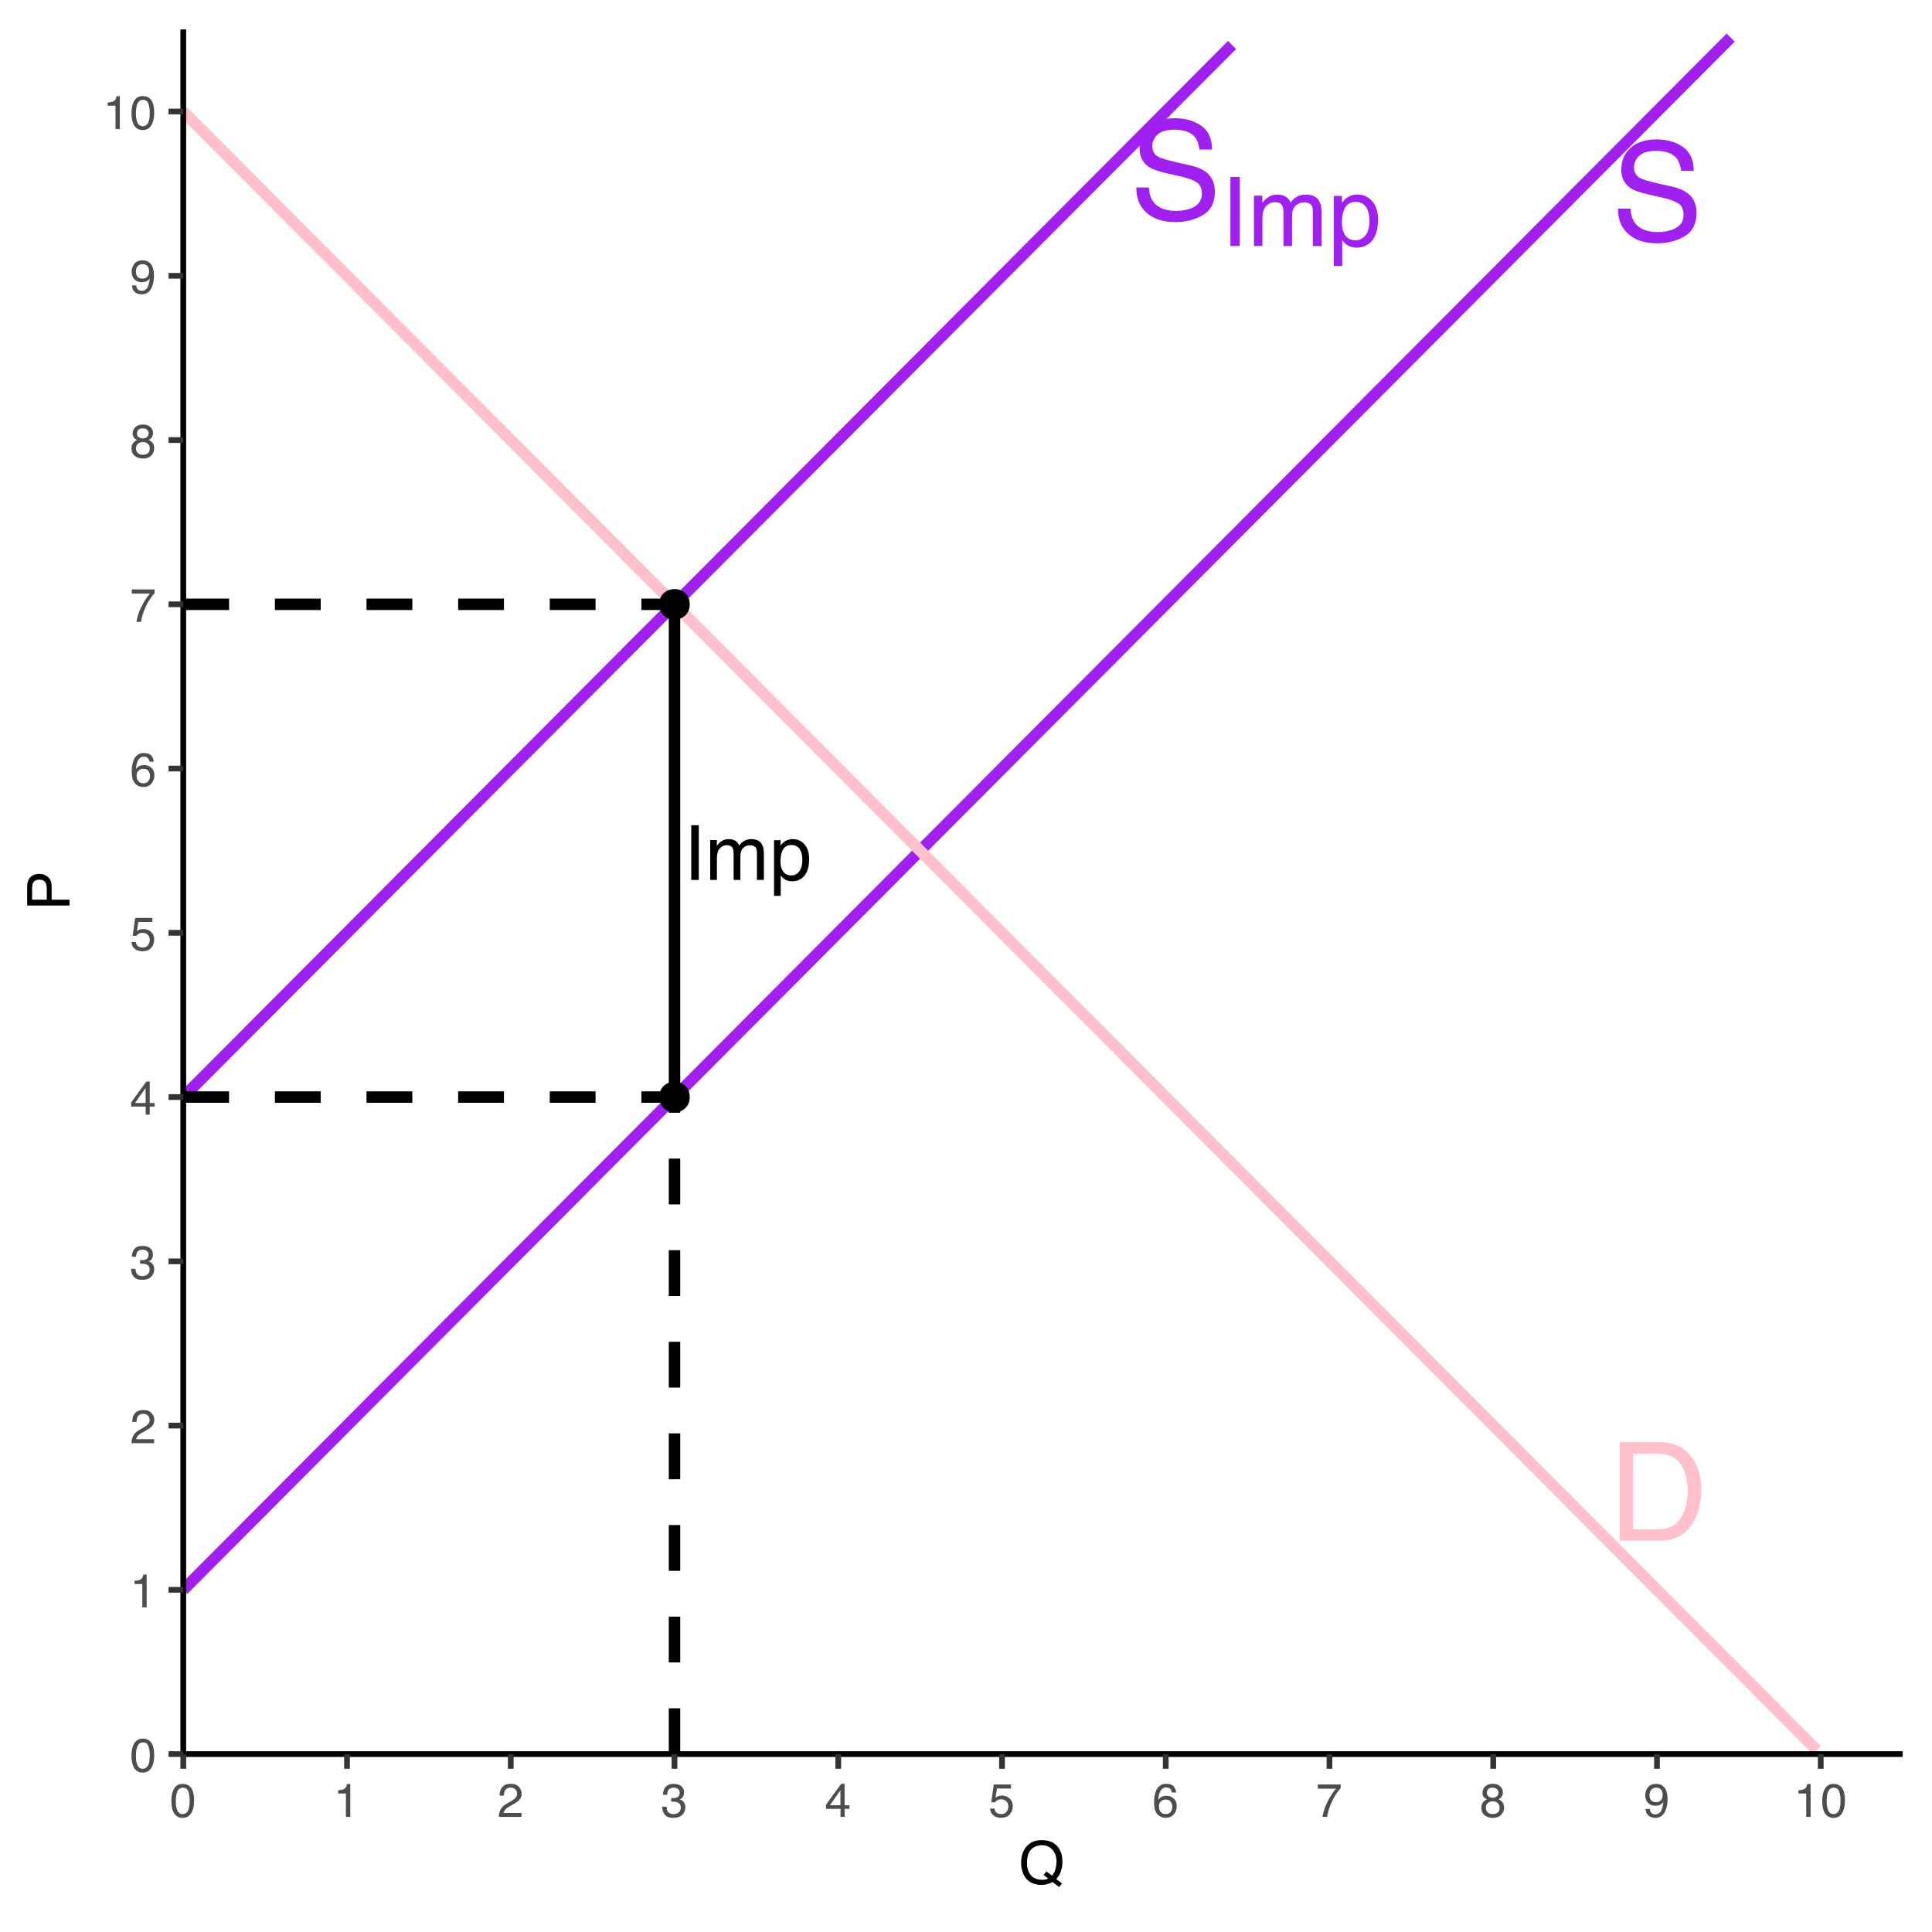 <?xml version="1.0" encoding="UTF-8"?>
<svg xmlns="http://www.w3.org/2000/svg" xmlns:xlink="http://www.w3.org/1999/xlink" width="360pt" height="360pt" viewBox="0 0 360 360" version="1.1">
<defs>
<g>
<symbol overflow="visible" id="glyph0-0">
<path style="stroke:none;" d="M 0.828 0 L 0.828 -18.375 L 15.406 -18.375 L 15.406 0 Z M 13.109 -2.297 L 13.109 -16.062 L 3.125 -16.062 L 3.125 -2.297 Z M 13.109 -2.297 "/>
</symbol>
<symbol overflow="visible" id="glyph0-1">
<path style="stroke:none;" d="M 9 -2.125 C 9.844 -2.125 10.535 -2.211 11.078 -2.391 C 12.047 -2.711 12.836 -3.336 13.453 -4.266 C 13.941 -5.004 14.297 -5.953 14.516 -7.109 C 14.641 -7.805 14.703 -8.453 14.703 -9.047 C 14.703 -11.316 14.25 -13.082 13.344 -14.344 C 12.438 -15.602 10.984 -16.234 8.984 -16.234 L 4.562 -16.234 L 4.562 -2.125 Z M 2.062 -18.375 L 9.5 -18.375 C 12.031 -18.375 13.988 -17.477 15.375 -15.688 C 16.625 -14.062 17.25 -11.988 17.25 -9.469 C 17.25 -7.52 16.879 -5.754 16.141 -4.172 C 14.848 -1.391 12.629 0 9.484 0 L 2.062 0 Z M 2.062 -18.375 "/>
</symbol>
<symbol overflow="visible" id="glyph0-2">
<path style="stroke:none;" d="M 3.578 -5.922 C 3.629 -4.879 3.875 -4.035 4.312 -3.391 C 5.133 -2.172 6.586 -1.562 8.672 -1.562 C 9.609 -1.562 10.461 -1.695 11.234 -1.969 C 12.711 -2.477 13.453 -3.398 13.453 -4.734 C 13.453 -5.734 13.141 -6.445 12.516 -6.875 C 11.879 -7.289 10.891 -7.656 9.547 -7.969 L 7.047 -8.531 C 5.422 -8.895 4.27 -9.297 3.594 -9.734 C 2.426 -10.504 1.844 -11.656 1.844 -13.188 C 1.844 -14.832 2.414 -16.18 3.562 -17.234 C 4.707 -18.297 6.328 -18.828 8.422 -18.828 C 10.336 -18.828 11.969 -18.363 13.312 -17.438 C 14.664 -16.508 15.344 -15.023 15.344 -12.984 L 13 -12.984 C 12.875 -13.961 12.609 -14.719 12.203 -15.25 C 11.441 -16.207 10.156 -16.688 8.344 -16.688 C 6.875 -16.688 5.816 -16.375 5.172 -15.75 C 4.535 -15.133 4.219 -14.422 4.219 -13.609 C 4.219 -12.703 4.594 -12.039 5.344 -11.625 C 5.832 -11.363 6.941 -11.031 8.672 -10.625 L 11.25 -10.047 C 12.5 -9.754 13.457 -9.363 14.125 -8.875 C 15.289 -8.02 15.875 -6.773 15.875 -5.141 C 15.875 -3.109 15.133 -1.656 13.656 -0.781 C 12.176 0.094 10.457 0.531 8.5 0.531 C 6.219 0.531 4.43 -0.051 3.141 -1.219 C 1.848 -2.375 1.211 -3.941 1.234 -5.922 Z M 8.609 -18.875 Z M 8.609 -18.875 "/>
</symbol>
<symbol overflow="visible" id="glyph1-0">
<path style="stroke:none;" d="M 0.578 0 L 0.578 -12.859 L 10.781 -12.859 L 10.781 0 Z M 9.172 -1.609 L 9.172 -11.25 L 2.188 -11.25 L 2.188 -1.609 Z M 9.172 -1.609 "/>
</symbol>
<symbol overflow="visible" id="glyph1-1">
<path style="stroke:none;" d="M 1.766 -12.859 L 3.516 -12.859 L 3.516 0 L 1.766 0 Z M 1.766 -12.859 "/>
</symbol>
<symbol overflow="visible" id="glyph1-2">
<path style="stroke:none;" d="M 1.156 -9.375 L 2.719 -9.375 L 2.719 -8.047 C 3.082 -8.504 3.422 -8.836 3.734 -9.047 C 4.242 -9.398 4.832 -9.578 5.5 -9.578 C 6.238 -9.578 6.836 -9.395 7.297 -9.031 C 7.555 -8.82 7.789 -8.516 8 -8.109 C 8.344 -8.609 8.75 -8.977 9.219 -9.219 C 9.695 -9.457 10.234 -9.578 10.828 -9.578 C 12.086 -9.578 12.941 -9.125 13.391 -8.219 C 13.641 -7.727 13.766 -7.066 13.766 -6.234 L 13.766 0 L 12.125 0 L 12.125 -6.516 C 12.125 -7.141 11.969 -7.566 11.656 -7.797 C 11.344 -8.023 10.961 -8.141 10.516 -8.141 C 9.898 -8.141 9.367 -7.93 8.922 -7.516 C 8.473 -7.109 8.25 -6.422 8.25 -5.453 L 8.25 0 L 6.656 0 L 6.656 -6.109 C 6.656 -6.754 6.578 -7.223 6.422 -7.516 C 6.18 -7.953 5.734 -8.172 5.078 -8.172 C 4.484 -8.172 3.941 -7.938 3.453 -7.469 C 2.973 -7.008 2.734 -6.176 2.734 -4.969 L 2.734 0 L 1.156 0 Z M 1.156 -9.375 "/>
</symbol>
<symbol overflow="visible" id="glyph1-3">
<path style="stroke:none;" d="M 5.109 -1.062 C 5.848 -1.062 6.457 -1.367 6.938 -1.984 C 7.426 -2.598 7.672 -3.52 7.672 -4.75 C 7.672 -5.488 7.562 -6.129 7.344 -6.672 C 6.938 -7.703 6.191 -8.219 5.109 -8.219 C 4.016 -8.219 3.27 -7.672 2.875 -6.578 C 2.656 -5.992 2.547 -5.254 2.547 -4.359 C 2.547 -3.629 2.656 -3.016 2.875 -2.516 C 3.281 -1.547 4.023 -1.062 5.109 -1.062 Z M 1.031 -9.328 L 2.562 -9.328 L 2.562 -8.078 C 2.875 -8.504 3.219 -8.836 3.594 -9.078 C 4.125 -9.422 4.75 -9.594 5.469 -9.594 C 6.531 -9.594 7.43 -9.188 8.172 -8.375 C 8.91 -7.562 9.281 -6.398 9.281 -4.891 C 9.281 -2.848 8.75 -1.391 7.688 -0.516 C 7.008 0.035 6.223 0.312 5.328 0.312 C 4.617 0.312 4.023 0.156 3.547 -0.156 C 3.266 -0.32 2.953 -0.617 2.609 -1.047 L 2.609 3.734 L 1.031 3.734 Z M 1.031 -9.328 "/>
</symbol>
<symbol overflow="visible" id="glyph2-0">
<path style="stroke:none;" d="M 0.453 0 L 0.453 -10.203 L 8.547 -10.203 L 8.547 0 Z M 7.281 -1.281 L 7.281 -8.922 L 1.734 -8.922 L 1.734 -1.281 Z M 7.281 -1.281 "/>
</symbol>
<symbol overflow="visible" id="glyph2-1">
<path style="stroke:none;" d="M 1.391 -10.203 L 2.797 -10.203 L 2.797 0 L 1.391 0 Z M 1.391 -10.203 "/>
</symbol>
<symbol overflow="visible" id="glyph2-2">
<path style="stroke:none;" d="M 0.922 -7.438 L 2.156 -7.438 L 2.156 -6.375 C 2.445 -6.738 2.711 -7.004 2.953 -7.172 C 3.367 -7.461 3.836 -7.609 4.359 -7.609 C 4.953 -7.609 5.43 -7.461 5.797 -7.172 C 5.992 -7.004 6.176 -6.754 6.344 -6.422 C 6.625 -6.828 6.953 -7.125 7.328 -7.312 C 7.703 -7.508 8.125 -7.609 8.594 -7.609 C 9.594 -7.609 10.27 -7.242 10.625 -6.516 C 10.82 -6.129 10.922 -5.609 10.922 -4.953 L 10.922 0 L 9.625 0 L 9.625 -5.172 C 9.625 -5.66 9.5 -6 9.25 -6.188 C 9 -6.375 8.695 -6.469 8.344 -6.469 C 7.852 -6.469 7.43 -6.301 7.078 -5.969 C 6.723 -5.645 6.547 -5.098 6.547 -4.328 L 6.547 0 L 5.281 0 L 5.281 -4.859 C 5.281 -5.359 5.219 -5.723 5.094 -5.953 C 4.906 -6.305 4.551 -6.484 4.031 -6.484 C 3.562 -6.484 3.133 -6.297 2.75 -5.922 C 2.363 -5.555 2.172 -4.895 2.172 -3.938 L 2.172 0 L 0.922 0 Z M 0.922 -7.438 "/>
</symbol>
<symbol overflow="visible" id="glyph2-3">
<path style="stroke:none;" d="M 4.047 -0.844 C 4.629 -0.844 5.113 -1.086 5.5 -1.578 C 5.895 -2.066 6.094 -2.797 6.094 -3.766 C 6.094 -4.359 6.004 -4.867 5.828 -5.297 C 5.504 -6.109 4.91 -6.516 4.047 -6.516 C 3.18 -6.516 2.594 -6.082 2.281 -5.219 C 2.102 -4.758 2.016 -4.172 2.016 -3.453 C 2.016 -2.879 2.102 -2.395 2.281 -2 C 2.602 -1.227 3.191 -0.844 4.047 -0.844 Z M 0.812 -7.406 L 2.031 -7.406 L 2.031 -6.422 C 2.281 -6.754 2.555 -7.016 2.859 -7.203 C 3.273 -7.473 3.77 -7.609 4.344 -7.609 C 5.188 -7.609 5.898 -7.285 6.484 -6.641 C 7.066 -5.992 7.359 -5.07 7.359 -3.875 C 7.359 -2.258 6.938 -1.102 6.094 -0.406 C 5.562 0.031 4.938 0.25 4.219 0.25 C 3.656 0.25 3.188 0.125 2.812 -0.125 C 2.594 -0.258 2.344 -0.492 2.062 -0.828 L 2.062 2.969 L 0.812 2.969 Z M 0.812 -7.406 "/>
</symbol>
<symbol overflow="visible" id="glyph3-0">
<path style="stroke:none;" d="M 0.281 0 L 0.281 -6.312 L 5.297 -6.312 L 5.297 0 Z M 4.5 -0.797 L 4.5 -5.516 L 1.078 -5.516 L 1.078 -0.797 Z M 4.5 -0.797 "/>
</symbol>
<symbol overflow="visible" id="glyph3-1">
<path style="stroke:none;" d="M 2.375 -6.156 C 3.176 -6.156 3.754 -5.828 4.109 -5.172 C 4.379 -4.66 4.516 -3.961 4.516 -3.078 C 4.516 -2.242 4.391 -1.555 4.141 -1.016 C 3.785 -0.223 3.195 0.172 2.375 0.172 C 1.633 0.172 1.082 -0.148 0.719 -0.797 C 0.426 -1.328 0.281 -2.047 0.281 -2.953 C 0.281 -3.648 0.367 -4.25 0.547 -4.75 C 0.879 -5.688 1.488 -6.156 2.375 -6.156 Z M 2.375 -0.531 C 2.77 -0.531 3.086 -0.707 3.328 -1.062 C 3.566 -1.426 3.688 -2.086 3.688 -3.047 C 3.688 -3.754 3.598 -4.332 3.422 -4.781 C 3.254 -5.227 2.922 -5.453 2.422 -5.453 C 1.973 -5.453 1.641 -5.238 1.422 -4.812 C 1.211 -4.383 1.109 -3.754 1.109 -2.922 C 1.109 -2.297 1.176 -1.789 1.312 -1.406 C 1.52 -0.82 1.875 -0.531 2.375 -0.531 Z M 2.375 -0.531 "/>
</symbol>
<symbol overflow="visible" id="glyph3-2">
<path style="stroke:none;" d="M 0.844 -4.359 L 0.844 -4.953 C 1.395 -5.004 1.781 -5.094 2 -5.219 C 2.227 -5.344 2.395 -5.645 2.5 -6.125 L 3.109 -6.125 L 3.109 0 L 2.297 0 L 2.297 -4.359 Z M 0.844 -4.359 "/>
</symbol>
<symbol overflow="visible" id="glyph3-3">
<path style="stroke:none;" d="M 0.281 0 C 0.301 -0.531 0.406 -0.988 0.594 -1.375 C 0.789 -1.77 1.164 -2.129 1.719 -2.453 L 2.547 -2.922 C 2.91 -3.141 3.164 -3.328 3.312 -3.484 C 3.551 -3.711 3.672 -3.984 3.672 -4.297 C 3.672 -4.648 3.562 -4.93 3.344 -5.141 C 3.133 -5.359 2.848 -5.469 2.484 -5.469 C 1.961 -5.469 1.598 -5.266 1.391 -4.859 C 1.285 -4.648 1.227 -4.352 1.219 -3.969 L 0.422 -3.969 C 0.43 -4.5 0.531 -4.938 0.719 -5.281 C 1.051 -5.875 1.645 -6.172 2.5 -6.172 C 3.195 -6.172 3.707 -5.977 4.031 -5.594 C 4.363 -5.219 4.531 -4.797 4.531 -4.328 C 4.531 -3.836 4.352 -3.414 4 -3.062 C 3.801 -2.863 3.441 -2.617 2.922 -2.328 L 2.344 -2 C 2.062 -1.844 1.836 -1.695 1.672 -1.562 C 1.391 -1.312 1.211 -1.035 1.141 -0.734 L 4.5 -0.734 L 4.5 0 Z M 0.281 0 "/>
</symbol>
<symbol overflow="visible" id="glyph3-4">
<path style="stroke:none;" d="M 2.281 0.172 C 1.551 0.172 1.02 -0.023 0.688 -0.422 C 0.363 -0.828 0.203 -1.316 0.203 -1.891 L 1.016 -1.891 C 1.047 -1.492 1.117 -1.203 1.234 -1.016 C 1.441 -0.691 1.805 -0.531 2.328 -0.531 C 2.734 -0.531 3.055 -0.641 3.297 -0.859 C 3.547 -1.078 3.672 -1.359 3.672 -1.703 C 3.672 -2.129 3.539 -2.426 3.281 -2.594 C 3.031 -2.758 2.672 -2.844 2.203 -2.844 C 2.148 -2.844 2.098 -2.844 2.047 -2.844 C 1.992 -2.844 1.941 -2.844 1.891 -2.844 L 1.891 -3.516 C 1.973 -3.516 2.039 -3.508 2.094 -3.5 C 2.145 -3.5 2.203 -3.5 2.266 -3.5 C 2.555 -3.5 2.797 -3.547 2.984 -3.641 C 3.305 -3.797 3.469 -4.082 3.469 -4.5 C 3.469 -4.801 3.359 -5.035 3.141 -5.203 C 2.922 -5.367 2.672 -5.453 2.391 -5.453 C 1.867 -5.453 1.508 -5.281 1.312 -4.938 C 1.207 -4.75 1.145 -4.477 1.125 -4.125 L 0.359 -4.125 C 0.359 -4.582 0.453 -4.973 0.641 -5.297 C 0.953 -5.867 1.504 -6.156 2.297 -6.156 C 2.93 -6.156 3.422 -6.016 3.766 -5.734 C 4.109 -5.461 4.281 -5.062 4.281 -4.531 C 4.281 -4.145 4.176 -3.836 3.969 -3.609 C 3.844 -3.461 3.68 -3.348 3.484 -3.266 C 3.805 -3.172 4.055 -3 4.234 -2.75 C 4.422 -2.5 4.516 -2.191 4.516 -1.828 C 4.516 -1.234 4.316 -0.75 3.922 -0.375 C 3.535 -0.008 2.988 0.172 2.281 0.172 Z M 2.281 0.172 "/>
</symbol>
<symbol overflow="visible" id="glyph3-5">
<path style="stroke:none;" d="M 2.906 -2.172 L 2.906 -4.969 L 0.938 -2.172 Z M 2.922 0 L 2.922 -1.5 L 0.219 -1.5 L 0.219 -2.266 L 3.047 -6.172 L 3.688 -6.172 L 3.688 -2.172 L 4.594 -2.172 L 4.594 -1.5 L 3.688 -1.5 L 3.688 0 Z M 2.922 0 "/>
</symbol>
<symbol overflow="visible" id="glyph3-6">
<path style="stroke:none;" d="M 1.094 -1.562 C 1.133 -1.125 1.336 -0.82 1.703 -0.656 C 1.879 -0.57 2.094 -0.531 2.344 -0.531 C 2.801 -0.531 3.141 -0.676 3.359 -0.969 C 3.578 -1.258 3.688 -1.582 3.688 -1.938 C 3.688 -2.363 3.555 -2.691 3.297 -2.922 C 3.035 -3.16 2.719 -3.281 2.344 -3.281 C 2.082 -3.281 1.852 -3.227 1.656 -3.125 C 1.469 -3.02 1.305 -2.879 1.172 -2.703 L 0.5 -2.734 L 0.969 -6.047 L 4.172 -6.047 L 4.172 -5.297 L 1.562 -5.297 L 1.297 -3.594 C 1.43 -3.695 1.566 -3.773 1.703 -3.828 C 1.93 -3.93 2.195 -3.984 2.5 -3.984 C 3.062 -3.984 3.535 -3.801 3.922 -3.438 C 4.316 -3.07 4.516 -2.609 4.516 -2.047 C 4.516 -1.461 4.332 -0.945 3.969 -0.5 C 3.613 -0.062 3.047 0.156 2.266 0.156 C 1.754 0.156 1.305 0.016 0.922 -0.266 C 0.547 -0.547 0.332 -0.977 0.281 -1.562 Z M 1.094 -1.562 "/>
</symbol>
<symbol overflow="visible" id="glyph3-7">
<path style="stroke:none;" d="M 2.578 -6.172 C 3.266 -6.172 3.742 -5.992 4.016 -5.641 C 4.285 -5.285 4.422 -4.922 4.422 -4.547 L 3.656 -4.547 C 3.602 -4.785 3.531 -4.973 3.438 -5.109 C 3.25 -5.367 2.961 -5.5 2.578 -5.5 C 2.148 -5.5 1.805 -5.297 1.547 -4.891 C 1.297 -4.492 1.156 -3.926 1.125 -3.188 C 1.301 -3.445 1.523 -3.641 1.797 -3.766 C 2.047 -3.879 2.32 -3.938 2.625 -3.938 C 3.133 -3.938 3.582 -3.77 3.969 -3.438 C 4.352 -3.113 4.547 -2.625 4.547 -1.969 C 4.547 -1.414 4.363 -0.922 4 -0.484 C 3.633 -0.055 3.117 0.156 2.453 0.156 C 1.867 0.156 1.367 -0.062 0.953 -0.5 C 0.535 -0.938 0.328 -1.672 0.328 -2.703 C 0.328 -3.461 0.422 -4.109 0.609 -4.641 C 0.961 -5.66 1.617 -6.172 2.578 -6.172 Z M 2.516 -0.531 C 2.922 -0.531 3.223 -0.664 3.422 -0.938 C 3.629 -1.207 3.734 -1.531 3.734 -1.906 C 3.734 -2.219 3.641 -2.516 3.453 -2.797 C 3.273 -3.086 2.953 -3.234 2.484 -3.234 C 2.148 -3.234 1.859 -3.125 1.609 -2.906 C 1.359 -2.688 1.234 -2.352 1.234 -1.906 C 1.234 -1.52 1.344 -1.191 1.562 -0.922 C 1.789 -0.66 2.109 -0.531 2.516 -0.531 Z M 2.516 -0.531 "/>
</symbol>
<symbol overflow="visible" id="glyph3-8">
<path style="stroke:none;" d="M 4.594 -6.047 L 4.594 -5.375 C 4.395 -5.176 4.129 -4.836 3.797 -4.359 C 3.473 -3.891 3.188 -3.379 2.938 -2.828 C 2.688 -2.297 2.5 -1.812 2.375 -1.375 C 2.289 -1.082 2.18 -0.625 2.047 0 L 1.203 0 C 1.391 -1.176 1.816 -2.344 2.484 -3.5 C 2.879 -4.188 3.289 -4.773 3.719 -5.266 L 0.328 -5.266 L 0.328 -6.047 Z M 4.594 -6.047 "/>
</symbol>
<symbol overflow="visible" id="glyph3-9">
<path style="stroke:none;" d="M 2.391 -3.578 C 2.734 -3.578 3 -3.672 3.188 -3.859 C 3.383 -4.047 3.484 -4.273 3.484 -4.547 C 3.484 -4.773 3.391 -4.984 3.203 -5.172 C 3.016 -5.359 2.734 -5.453 2.359 -5.453 C 1.992 -5.453 1.727 -5.359 1.562 -5.172 C 1.395 -4.984 1.312 -4.758 1.312 -4.5 C 1.312 -4.207 1.414 -3.977 1.625 -3.812 C 1.844 -3.656 2.098 -3.578 2.391 -3.578 Z M 2.438 -0.531 C 2.801 -0.531 3.098 -0.625 3.328 -0.812 C 3.566 -1.008 3.688 -1.301 3.688 -1.688 C 3.688 -2.082 3.562 -2.383 3.312 -2.594 C 3.07 -2.801 2.766 -2.906 2.391 -2.906 C 2.016 -2.906 1.707 -2.797 1.469 -2.578 C 1.238 -2.367 1.125 -2.078 1.125 -1.703 C 1.125 -1.391 1.227 -1.113 1.438 -0.875 C 1.656 -0.645 1.988 -0.531 2.438 -0.531 Z M 1.344 -3.281 C 1.125 -3.375 0.957 -3.477 0.844 -3.594 C 0.613 -3.82 0.5 -4.125 0.5 -4.5 C 0.5 -4.957 0.664 -5.348 1 -5.672 C 1.332 -6.004 1.801 -6.172 2.406 -6.172 C 3 -6.172 3.461 -6.016 3.797 -5.703 C 4.129 -5.391 4.297 -5.023 4.297 -4.609 C 4.297 -4.223 4.195 -3.914 4 -3.688 C 3.895 -3.551 3.727 -3.414 3.5 -3.281 C 3.758 -3.164 3.961 -3.031 4.109 -2.875 C 4.379 -2.594 4.516 -2.223 4.516 -1.766 C 4.516 -1.223 4.332 -0.766 3.969 -0.391 C 3.602 -0.016 3.086 0.172 2.422 0.172 C 1.828 0.172 1.32 0.008 0.906 -0.312 C 0.488 -0.633 0.281 -1.109 0.281 -1.734 C 0.281 -2.086 0.367 -2.395 0.547 -2.656 C 0.723 -2.926 0.988 -3.133 1.344 -3.281 Z M 1.344 -3.281 "/>
</symbol>
<symbol overflow="visible" id="glyph3-10">
<path style="stroke:none;" d="M 1.172 -1.484 C 1.191 -1.055 1.352 -0.758 1.656 -0.594 C 1.82 -0.508 2 -0.469 2.188 -0.469 C 2.562 -0.469 2.879 -0.617 3.141 -0.922 C 3.398 -1.234 3.582 -1.863 3.688 -2.812 C 3.52 -2.539 3.305 -2.348 3.047 -2.234 C 2.797 -2.129 2.523 -2.078 2.234 -2.078 C 1.641 -2.078 1.172 -2.258 0.828 -2.625 C 0.484 -2.988 0.312 -3.461 0.312 -4.047 C 0.312 -4.609 0.477 -5.098 0.812 -5.516 C 1.156 -5.941 1.66 -6.156 2.328 -6.156 C 3.223 -6.156 3.844 -5.754 4.188 -4.953 C 4.375 -4.504 4.469 -3.945 4.469 -3.281 C 4.469 -2.531 4.352 -1.863 4.125 -1.281 C 3.75 -0.312 3.113 0.172 2.219 0.172 C 1.625 0.172 1.172 0.016 0.859 -0.297 C 0.547 -0.609 0.391 -1.004 0.391 -1.484 Z M 2.344 -2.75 C 2.645 -2.75 2.922 -2.848 3.172 -3.047 C 3.43 -3.254 3.562 -3.609 3.562 -4.109 C 3.562 -4.566 3.445 -4.906 3.219 -5.125 C 2.988 -5.344 2.695 -5.453 2.344 -5.453 C 1.969 -5.453 1.664 -5.32 1.438 -5.062 C 1.219 -4.812 1.109 -4.477 1.109 -4.062 C 1.109 -3.656 1.207 -3.332 1.406 -3.094 C 1.602 -2.863 1.914 -2.75 2.344 -2.75 Z M 2.344 -2.75 "/>
</symbol>
<symbol overflow="visible" id="glyph4-0">
<path style="stroke:none;" d="M 0.359 0 L 0.359 -7.891 L 6.625 -7.891 L 6.625 0 Z M 5.625 -0.984 L 5.625 -6.906 L 1.344 -6.906 L 1.344 -0.984 Z M 5.625 -0.984 "/>
</symbol>
<symbol overflow="visible" id="glyph4-1">
<path style="stroke:none;" d="M 8.062 -0.016 L 7.516 0.625 L 6.297 -0.297 C 6.004 -0.141 5.688 -0.016 5.344 0.078 C 5 0.18 4.629 0.234 4.234 0.234 C 3.004 0.234 2.039 -0.164 1.344 -0.969 C 0.738 -1.75 0.438 -2.727 0.438 -3.906 C 0.438 -4.969 0.695 -5.879 1.219 -6.641 C 1.906 -7.617 2.914 -8.109 4.25 -8.109 C 5.633 -8.109 6.664 -7.66 7.344 -6.766 C 7.863 -6.066 8.125 -5.172 8.125 -4.078 C 8.125 -3.566 8.062 -3.078 7.938 -2.609 C 7.75 -1.898 7.426 -1.316 6.969 -0.859 Z M 4.359 -0.719 C 4.578 -0.719 4.781 -0.734 4.969 -0.766 C 5.164 -0.797 5.336 -0.859 5.484 -0.953 L 4.625 -1.625 L 5.156 -2.281 L 6.188 -1.484 C 6.508 -1.859 6.727 -2.273 6.844 -2.734 C 6.969 -3.203 7.031 -3.645 7.031 -4.062 C 7.031 -4.988 6.785 -5.734 6.297 -6.297 C 5.805 -6.867 5.145 -7.156 4.312 -7.156 C 3.457 -7.156 2.781 -6.883 2.281 -6.344 C 1.781 -5.801 1.531 -4.961 1.531 -3.828 C 1.531 -2.879 1.77 -2.125 2.25 -1.562 C 2.727 -1 3.43 -0.719 4.359 -0.719 Z M 4.359 -0.719 "/>
</symbol>
<symbol overflow="visible" id="glyph5-0">
<path style="stroke:none;" d="M 0 -0.359 L -7.891 -0.359 L -7.891 -6.625 L 0 -6.625 Z M -0.984 -5.625 L -6.906 -5.625 L -6.906 -1.344 L -0.984 -1.344 Z M -0.984 -5.625 "/>
</symbol>
<symbol overflow="visible" id="glyph5-1">
<path style="stroke:none;" d="M -7.891 -0.938 L -7.891 -4.484 C -7.891 -5.191 -7.691 -5.758 -7.297 -6.188 C -6.898 -6.613 -6.344 -6.828 -5.625 -6.828 C -5.008 -6.828 -4.473 -6.633 -4.016 -6.25 C -3.555 -5.875 -3.328 -5.285 -3.328 -4.484 L -3.328 -2.016 L 0 -2.016 L 0 -0.938 Z M -5.625 -5.75 C -6.207 -5.75 -6.602 -5.535 -6.812 -5.109 C -6.914 -4.867 -6.969 -4.547 -6.969 -4.141 L -6.969 -2.016 L -4.234 -2.016 L -4.234 -4.141 C -4.234 -4.617 -4.332 -5.004 -4.531 -5.297 C -4.738 -5.598 -5.102 -5.75 -5.625 -5.75 Z M -5.625 -5.75 "/>
</symbol>
</g>
<clipPath id="clip1">
  <path d="M 34.152 5.48 L 354.523 5.48 L 354.523 326.852 L 34.152 326.852 Z M 34.152 5.48 "/>
</clipPath>
<clipPath id="clip2">
  <path d="M 34.152 5.48 L 324 5.48 L 324 298 L 34.152 298 Z M 34.152 5.48 "/>
</clipPath>
<clipPath id="clip3">
  <path d="M 34.152 7 L 231 7 L 231 206 L 34.152 206 Z M 34.152 7 "/>
</clipPath>
<clipPath id="clip4">
  <path d="M 34.152 19 L 340 19 L 340 326.852 L 34.152 326.852 Z M 34.152 19 "/>
</clipPath>
<clipPath id="clip5">
  <path d="M 34.152 111 L 127 111 L 127 114 L 34.152 114 Z M 34.152 111 "/>
</clipPath>
<clipPath id="clip6">
  <path d="M 124 203 L 127 203 L 127 326.852 L 124 326.852 Z M 124 203 "/>
</clipPath>
<clipPath id="clip7">
  <path d="M 34.152 203 L 127 203 L 127 206 L 34.152 206 Z M 34.152 203 "/>
</clipPath>
</defs>
<g id="surface24">
<rect x="0" y="0" width="360" height="360" style="fill:rgb(100%,100%,100%);fill-opacity:1;stroke:none;"/>
<rect x="0" y="0" width="360" height="360" style="fill:rgb(100%,100%,100%);fill-opacity:1;stroke:none;"/>
<path style="fill:none;stroke-width:1.067;stroke-linecap:round;stroke-linejoin:round;stroke:rgb(100%,100%,100%);stroke-opacity:1;stroke-miterlimit:10;" d="M 0 360 L 360 360 L 360 0 L 0 0 Z M 0 360 "/>
<g clip-path="url(#clip1)" clip-rule="nonzero">
<path style=" stroke:none;fill-rule:nonzero;fill:rgb(100%,100%,100%);fill-opacity:1;" d="M 34.152 326.848 L 354.523 326.848 L 354.523 5.477 L 34.152 5.477 Z M 34.152 326.848 "/>
</g>
<g clip-path="url(#clip2)" clip-rule="nonzero">
<path style="fill:none;stroke-width:2.134;stroke-linecap:butt;stroke-linejoin:round;stroke:rgb(62.745%,12.549%,94.118%);stroke-opacity:1;stroke-miterlimit:10;" d="M 34.152 296.242 L 37.355 293.027 L 40.559 289.816 L 46.965 283.387 L 50.168 280.176 L 53.371 276.961 L 56.578 273.746 L 59.781 270.531 L 62.984 267.32 L 69.391 260.891 L 72.594 257.68 L 75.797 254.465 L 79.004 251.25 L 82.207 248.039 L 91.816 238.395 L 95.02 235.184 L 98.227 231.969 L 101.43 228.754 L 104.633 225.543 L 114.242 215.898 L 117.445 212.688 L 120.652 209.473 L 123.855 206.258 L 127.059 203.047 L 133.465 196.617 L 136.668 193.406 L 139.871 190.191 L 143.078 186.977 L 146.281 183.762 L 149.484 180.551 L 155.891 174.121 L 159.094 170.91 L 162.297 167.695 L 165.504 164.48 L 168.707 161.266 L 171.91 158.055 L 178.316 151.625 L 181.52 148.414 L 184.723 145.199 L 187.93 141.984 L 191.133 138.77 L 194.336 135.559 L 200.742 129.129 L 203.945 125.918 L 207.152 122.703 L 210.355 119.488 L 213.559 116.277 L 223.168 106.633 L 226.371 103.422 L 229.578 100.207 L 232.781 96.992 L 235.984 93.781 L 245.594 84.137 L 248.797 80.926 L 252.004 77.711 L 255.207 74.496 L 258.41 71.285 L 264.816 64.855 L 268.02 61.645 L 271.223 58.43 L 274.43 55.215 L 277.633 52 L 280.836 48.789 L 287.242 42.359 L 290.445 39.148 L 293.648 35.934 L 296.855 32.719 L 300.059 29.504 L 303.262 26.293 L 309.668 19.863 L 312.871 16.652 L 316.074 13.438 L 319.281 10.223 L 322.484 7.012 "/>
</g>
<g clip-path="url(#clip3)" clip-rule="nonzero">
<path style="fill:none;stroke-width:2.134;stroke-linecap:butt;stroke-linejoin:round;stroke:rgb(62.745%,12.549%,94.118%);stroke-opacity:1;stroke-miterlimit:10;" d="M 34.152 204.422 L 37.355 201.211 L 46.965 191.566 L 50.168 188.355 L 53.371 185.141 L 56.578 181.926 L 59.781 178.715 L 69.391 169.07 L 72.594 165.859 L 75.797 162.645 L 79.004 159.43 L 82.207 156.219 L 91.816 146.574 L 95.02 143.363 L 98.227 140.148 L 101.43 136.934 L 104.633 133.723 L 111.039 127.293 L 114.242 124.082 L 117.445 120.867 L 120.652 117.652 L 123.855 114.438 L 127.059 111.227 L 133.465 104.797 L 136.668 101.586 L 139.871 98.371 L 143.078 95.156 L 146.281 91.941 L 149.484 88.73 L 155.891 82.301 L 159.094 79.09 L 162.297 75.875 L 165.504 72.66 L 168.707 69.449 L 178.316 59.805 L 181.52 56.594 L 184.723 53.379 L 187.93 50.164 L 191.133 46.953 L 200.742 37.309 L 203.945 34.098 L 207.152 30.883 L 210.355 27.668 L 213.559 24.457 L 219.965 18.027 L 223.168 14.816 L 226.371 11.602 L 229.578 8.387 "/>
</g>
<g clip-path="url(#clip4)" clip-rule="nonzero">
<path style="fill:none;stroke-width:2.134;stroke-linecap:butt;stroke-linejoin:round;stroke:rgb(100%,75.294%,79.608%);stroke-opacity:1;stroke-miterlimit:10;" d="M 34.152 20.781 L 43.762 30.426 L 46.965 33.637 L 53.371 40.066 L 56.578 43.277 L 62.984 49.707 L 66.188 52.918 L 75.797 62.562 L 79.004 65.773 L 85.41 72.203 L 88.613 75.414 L 95.02 81.844 L 98.227 85.059 L 101.43 88.27 L 107.836 94.699 L 111.039 97.91 L 117.445 104.34 L 120.652 107.551 L 130.262 117.195 L 133.465 120.406 L 139.871 126.836 L 143.078 130.047 L 152.688 139.691 L 155.891 142.902 L 162.297 149.332 L 165.504 152.543 L 171.91 158.973 L 175.113 162.184 L 184.723 171.828 L 187.93 175.039 L 194.336 181.469 L 197.539 184.68 L 203.945 191.109 L 207.152 194.324 L 210.355 197.535 L 216.762 203.965 L 219.965 207.176 L 226.371 213.605 L 229.578 216.82 L 232.781 220.031 L 239.188 226.461 L 242.391 229.672 L 248.797 236.102 L 252.004 239.312 L 261.613 248.957 L 264.816 252.168 L 271.223 258.598 L 274.43 261.809 L 284.039 271.453 L 287.242 274.664 L 293.648 281.094 L 296.855 284.305 L 303.262 290.734 L 306.465 293.945 L 316.074 303.59 L 319.281 306.801 L 325.688 313.23 L 328.891 316.441 L 335.297 322.871 L 338.504 326.086 "/>
</g>
<g style="fill:rgb(100%,75.294%,79.608%);fill-opacity:1;">
  <use xlink:href="#glyph0-1" x="299.754" y="287.097"/>
</g>
<g style="fill:rgb(62.745%,12.549%,94.118%);fill-opacity:1;">
  <use xlink:href="#glyph0-2" x="300.254" y="44.804"/>
</g>
<g style="fill:rgb(62.745%,12.549%,94.118%);fill-opacity:1;">
  <use xlink:href="#glyph0-2" x="210.5" y="40.854"/>
</g>
<g style="fill:rgb(62.745%,12.549%,94.118%);fill-opacity:1;">
  <use xlink:href="#glyph1-1" x="227.5" y="45.838"/>
</g>
<g style="fill:rgb(62.745%,12.549%,94.118%);fill-opacity:1;">
  <use xlink:href="#glyph1-2" x="232.5" y="45.838"/>
</g>
<g style="fill:rgb(62.745%,12.549%,94.118%);fill-opacity:1;">
  <use xlink:href="#glyph1-3" x="247.5" y="45.838"/>
</g>
<path style="fill:none;stroke-width:2.134;stroke-linecap:butt;stroke-linejoin:round;stroke:rgb(0%,0%,0%);stroke-opacity:1;stroke-miterlimit:10;" d="M 125.684 204.422 L 125.684 112.602 "/>
<g clip-path="url(#clip5)" clip-rule="nonzero">
<path style="fill:none;stroke-width:2.134;stroke-linecap:butt;stroke-linejoin:round;stroke:rgb(0%,0%,0%);stroke-opacity:1;stroke-dasharray:8.536,8.536;stroke-miterlimit:10;" d="M 34.152 112.602 L 125.684 112.602 "/>
</g>
<path style="fill-rule:nonzero;fill:rgb(0%,0%,0%);fill-opacity:1;stroke-width:0.709;stroke-linecap:round;stroke-linejoin:round;stroke:rgb(0%,0%,0%);stroke-opacity:1;stroke-miterlimit:10;" d="M 128.172 112.602 C 128.172 115.922 123.195 115.922 123.195 112.602 C 123.195 109.285 128.172 109.285 128.172 112.602 "/>
<g clip-path="url(#clip6)" clip-rule="nonzero">
<path style="fill:none;stroke-width:2.134;stroke-linecap:butt;stroke-linejoin:round;stroke:rgb(0%,0%,0%);stroke-opacity:1;stroke-dasharray:8.536,8.536;stroke-miterlimit:10;" d="M 125.684 326.848 L 125.684 204.422 "/>
</g>
<g clip-path="url(#clip7)" clip-rule="nonzero">
<path style="fill:none;stroke-width:2.134;stroke-linecap:butt;stroke-linejoin:round;stroke:rgb(0%,0%,0%);stroke-opacity:1;stroke-dasharray:8.536,8.536;stroke-miterlimit:10;" d="M 34.152 204.422 L 125.684 204.422 "/>
</g>
<path style="fill-rule:nonzero;fill:rgb(0%,0%,0%);fill-opacity:1;stroke-width:0.709;stroke-linecap:round;stroke-linejoin:round;stroke:rgb(0%,0%,0%);stroke-opacity:1;stroke-miterlimit:10;" d="M 128.172 204.422 C 128.172 207.742 123.195 207.742 123.195 204.422 C 123.195 201.105 128.172 201.105 128.172 204.422 "/>
<g style="fill:rgb(0%,0%,0%);fill-opacity:1;">
  <use xlink:href="#glyph2-1" x="127.414" y="163.966"/>
  <use xlink:href="#glyph2-2" x="131.414" y="163.966"/>
  <use xlink:href="#glyph2-3" x="143.414" y="163.966"/>
</g>
<path style="fill:none;stroke-width:1.067;stroke-linecap:butt;stroke-linejoin:round;stroke:rgb(0%,0%,0%);stroke-opacity:1;stroke-miterlimit:10;" d="M 34.152 326.848 L 34.152 5.48 "/>
<g style="fill:rgb(30.196%,30.196%,30.196%);fill-opacity:1;">
  <use xlink:href="#glyph3-1" x="24.219" y="330.124"/>
</g>
<g style="fill:rgb(30.196%,30.196%,30.196%);fill-opacity:1;">
  <use xlink:href="#glyph3-2" x="24.219" y="299.519"/>
</g>
<g style="fill:rgb(30.196%,30.196%,30.196%);fill-opacity:1;">
  <use xlink:href="#glyph3-3" x="24.219" y="268.913"/>
</g>
<g style="fill:rgb(30.196%,30.196%,30.196%);fill-opacity:1;">
  <use xlink:href="#glyph3-4" x="24.219" y="238.308"/>
</g>
<g style="fill:rgb(30.196%,30.196%,30.196%);fill-opacity:1;">
  <use xlink:href="#glyph3-5" x="24.219" y="207.698"/>
</g>
<g style="fill:rgb(30.196%,30.196%,30.196%);fill-opacity:1;">
  <use xlink:href="#glyph3-6" x="24.219" y="177.093"/>
</g>
<g style="fill:rgb(30.196%,30.196%,30.196%);fill-opacity:1;">
  <use xlink:href="#glyph3-7" x="24.219" y="146.487"/>
</g>
<g style="fill:rgb(30.196%,30.196%,30.196%);fill-opacity:1;">
  <use xlink:href="#glyph3-8" x="24.219" y="115.878"/>
</g>
<g style="fill:rgb(30.196%,30.196%,30.196%);fill-opacity:1;">
  <use xlink:href="#glyph3-9" x="24.219" y="85.272"/>
</g>
<g style="fill:rgb(30.196%,30.196%,30.196%);fill-opacity:1;">
  <use xlink:href="#glyph3-10" x="24.219" y="54.667"/>
</g>
<g style="fill:rgb(30.196%,30.196%,30.196%);fill-opacity:1;">
  <use xlink:href="#glyph3-2" x="19.219" y="24.058"/>
  <use xlink:href="#glyph3-1" x="24.219" y="24.058"/>
</g>
<path style="fill:none;stroke-width:1.067;stroke-linecap:butt;stroke-linejoin:round;stroke:rgb(20%,20%,20%);stroke-opacity:1;stroke-miterlimit:10;" d="M 31.41 326.848 L 34.152 326.848 "/>
<path style="fill:none;stroke-width:1.067;stroke-linecap:butt;stroke-linejoin:round;stroke:rgb(20%,20%,20%);stroke-opacity:1;stroke-miterlimit:10;" d="M 31.41 296.242 L 34.152 296.242 "/>
<path style="fill:none;stroke-width:1.067;stroke-linecap:butt;stroke-linejoin:round;stroke:rgb(20%,20%,20%);stroke-opacity:1;stroke-miterlimit:10;" d="M 31.41 265.637 L 34.152 265.637 "/>
<path style="fill:none;stroke-width:1.067;stroke-linecap:butt;stroke-linejoin:round;stroke:rgb(20%,20%,20%);stroke-opacity:1;stroke-miterlimit:10;" d="M 31.41 235.031 L 34.152 235.031 "/>
<path style="fill:none;stroke-width:1.067;stroke-linecap:butt;stroke-linejoin:round;stroke:rgb(20%,20%,20%);stroke-opacity:1;stroke-miterlimit:10;" d="M 31.41 204.422 L 34.152 204.422 "/>
<path style="fill:none;stroke-width:1.067;stroke-linecap:butt;stroke-linejoin:round;stroke:rgb(20%,20%,20%);stroke-opacity:1;stroke-miterlimit:10;" d="M 31.41 173.816 L 34.152 173.816 "/>
<path style="fill:none;stroke-width:1.067;stroke-linecap:butt;stroke-linejoin:round;stroke:rgb(20%,20%,20%);stroke-opacity:1;stroke-miterlimit:10;" d="M 31.41 143.211 L 34.152 143.211 "/>
<path style="fill:none;stroke-width:1.067;stroke-linecap:butt;stroke-linejoin:round;stroke:rgb(20%,20%,20%);stroke-opacity:1;stroke-miterlimit:10;" d="M 31.41 112.602 L 34.152 112.602 "/>
<path style="fill:none;stroke-width:1.067;stroke-linecap:butt;stroke-linejoin:round;stroke:rgb(20%,20%,20%);stroke-opacity:1;stroke-miterlimit:10;" d="M 31.41 81.996 L 34.152 81.996 "/>
<path style="fill:none;stroke-width:1.067;stroke-linecap:butt;stroke-linejoin:round;stroke:rgb(20%,20%,20%);stroke-opacity:1;stroke-miterlimit:10;" d="M 31.41 51.391 L 34.152 51.391 "/>
<path style="fill:none;stroke-width:1.067;stroke-linecap:butt;stroke-linejoin:round;stroke:rgb(20%,20%,20%);stroke-opacity:1;stroke-miterlimit:10;" d="M 31.41 20.781 L 34.152 20.781 "/>
<path style="fill:none;stroke-width:1.067;stroke-linecap:butt;stroke-linejoin:round;stroke:rgb(0%,0%,0%);stroke-opacity:1;stroke-miterlimit:10;" d="M 34.152 326.848 L 354.52 326.848 "/>
<path style="fill:none;stroke-width:1.067;stroke-linecap:butt;stroke-linejoin:round;stroke:rgb(20%,20%,20%);stroke-opacity:1;stroke-miterlimit:10;" d="M 34.152 329.59 L 34.152 326.848 "/>
<path style="fill:none;stroke-width:1.067;stroke-linecap:butt;stroke-linejoin:round;stroke:rgb(20%,20%,20%);stroke-opacity:1;stroke-miterlimit:10;" d="M 64.66 329.59 L 64.66 326.848 "/>
<path style="fill:none;stroke-width:1.067;stroke-linecap:butt;stroke-linejoin:round;stroke:rgb(20%,20%,20%);stroke-opacity:1;stroke-miterlimit:10;" d="M 95.172 329.59 L 95.172 326.848 "/>
<path style="fill:none;stroke-width:1.067;stroke-linecap:butt;stroke-linejoin:round;stroke:rgb(20%,20%,20%);stroke-opacity:1;stroke-miterlimit:10;" d="M 125.684 329.59 L 125.684 326.848 "/>
<path style="fill:none;stroke-width:1.067;stroke-linecap:butt;stroke-linejoin:round;stroke:rgb(20%,20%,20%);stroke-opacity:1;stroke-miterlimit:10;" d="M 156.195 329.59 L 156.195 326.848 "/>
<path style="fill:none;stroke-width:1.067;stroke-linecap:butt;stroke-linejoin:round;stroke:rgb(20%,20%,20%);stroke-opacity:1;stroke-miterlimit:10;" d="M 186.707 329.59 L 186.707 326.848 "/>
<path style="fill:none;stroke-width:1.067;stroke-linecap:butt;stroke-linejoin:round;stroke:rgb(20%,20%,20%);stroke-opacity:1;stroke-miterlimit:10;" d="M 217.219 329.59 L 217.219 326.848 "/>
<path style="fill:none;stroke-width:1.067;stroke-linecap:butt;stroke-linejoin:round;stroke:rgb(20%,20%,20%);stroke-opacity:1;stroke-miterlimit:10;" d="M 247.73 329.59 L 247.73 326.848 "/>
<path style="fill:none;stroke-width:1.067;stroke-linecap:butt;stroke-linejoin:round;stroke:rgb(20%,20%,20%);stroke-opacity:1;stroke-miterlimit:10;" d="M 278.242 329.59 L 278.242 326.848 "/>
<path style="fill:none;stroke-width:1.067;stroke-linecap:butt;stroke-linejoin:round;stroke:rgb(20%,20%,20%);stroke-opacity:1;stroke-miterlimit:10;" d="M 308.754 329.59 L 308.754 326.848 "/>
<path style="fill:none;stroke-width:1.067;stroke-linecap:butt;stroke-linejoin:round;stroke:rgb(20%,20%,20%);stroke-opacity:1;stroke-miterlimit:10;" d="M 339.266 329.59 L 339.266 326.848 "/>
<g style="fill:rgb(30.196%,30.196%,30.196%);fill-opacity:1;">
  <use xlink:href="#glyph3-1" x="31.652" y="338.558"/>
</g>
<g style="fill:rgb(30.196%,30.196%,30.196%);fill-opacity:1;">
  <use xlink:href="#glyph3-2" x="62.16" y="338.558"/>
</g>
<g style="fill:rgb(30.196%,30.196%,30.196%);fill-opacity:1;">
  <use xlink:href="#glyph3-3" x="92.672" y="338.558"/>
</g>
<g style="fill:rgb(30.196%,30.196%,30.196%);fill-opacity:1;">
  <use xlink:href="#glyph3-4" x="123.184" y="338.558"/>
</g>
<g style="fill:rgb(30.196%,30.196%,30.196%);fill-opacity:1;">
  <use xlink:href="#glyph3-5" x="153.695" y="338.558"/>
</g>
<g style="fill:rgb(30.196%,30.196%,30.196%);fill-opacity:1;">
  <use xlink:href="#glyph3-6" x="184.207" y="338.558"/>
</g>
<g style="fill:rgb(30.196%,30.196%,30.196%);fill-opacity:1;">
  <use xlink:href="#glyph3-7" x="214.719" y="338.558"/>
</g>
<g style="fill:rgb(30.196%,30.196%,30.196%);fill-opacity:1;">
  <use xlink:href="#glyph3-8" x="245.23" y="338.558"/>
</g>
<g style="fill:rgb(30.196%,30.196%,30.196%);fill-opacity:1;">
  <use xlink:href="#glyph3-9" x="275.742" y="338.558"/>
</g>
<g style="fill:rgb(30.196%,30.196%,30.196%);fill-opacity:1;">
  <use xlink:href="#glyph3-10" x="306.254" y="338.558"/>
</g>
<g style="fill:rgb(30.196%,30.196%,30.196%);fill-opacity:1;">
  <use xlink:href="#glyph3-2" x="334.266" y="338.558"/>
  <use xlink:href="#glyph3-1" x="339.266" y="338.558"/>
</g>
<g style="fill:rgb(0%,0%,0%);fill-opacity:1;">
  <use xlink:href="#glyph4-1" x="189.836" y="350.99"/>
</g>
<g style="fill:rgb(0%,0%,0%);fill-opacity:1;">
  <use xlink:href="#glyph5-1" x="12.951" y="169.664"/>
</g>
</g>
</svg>
